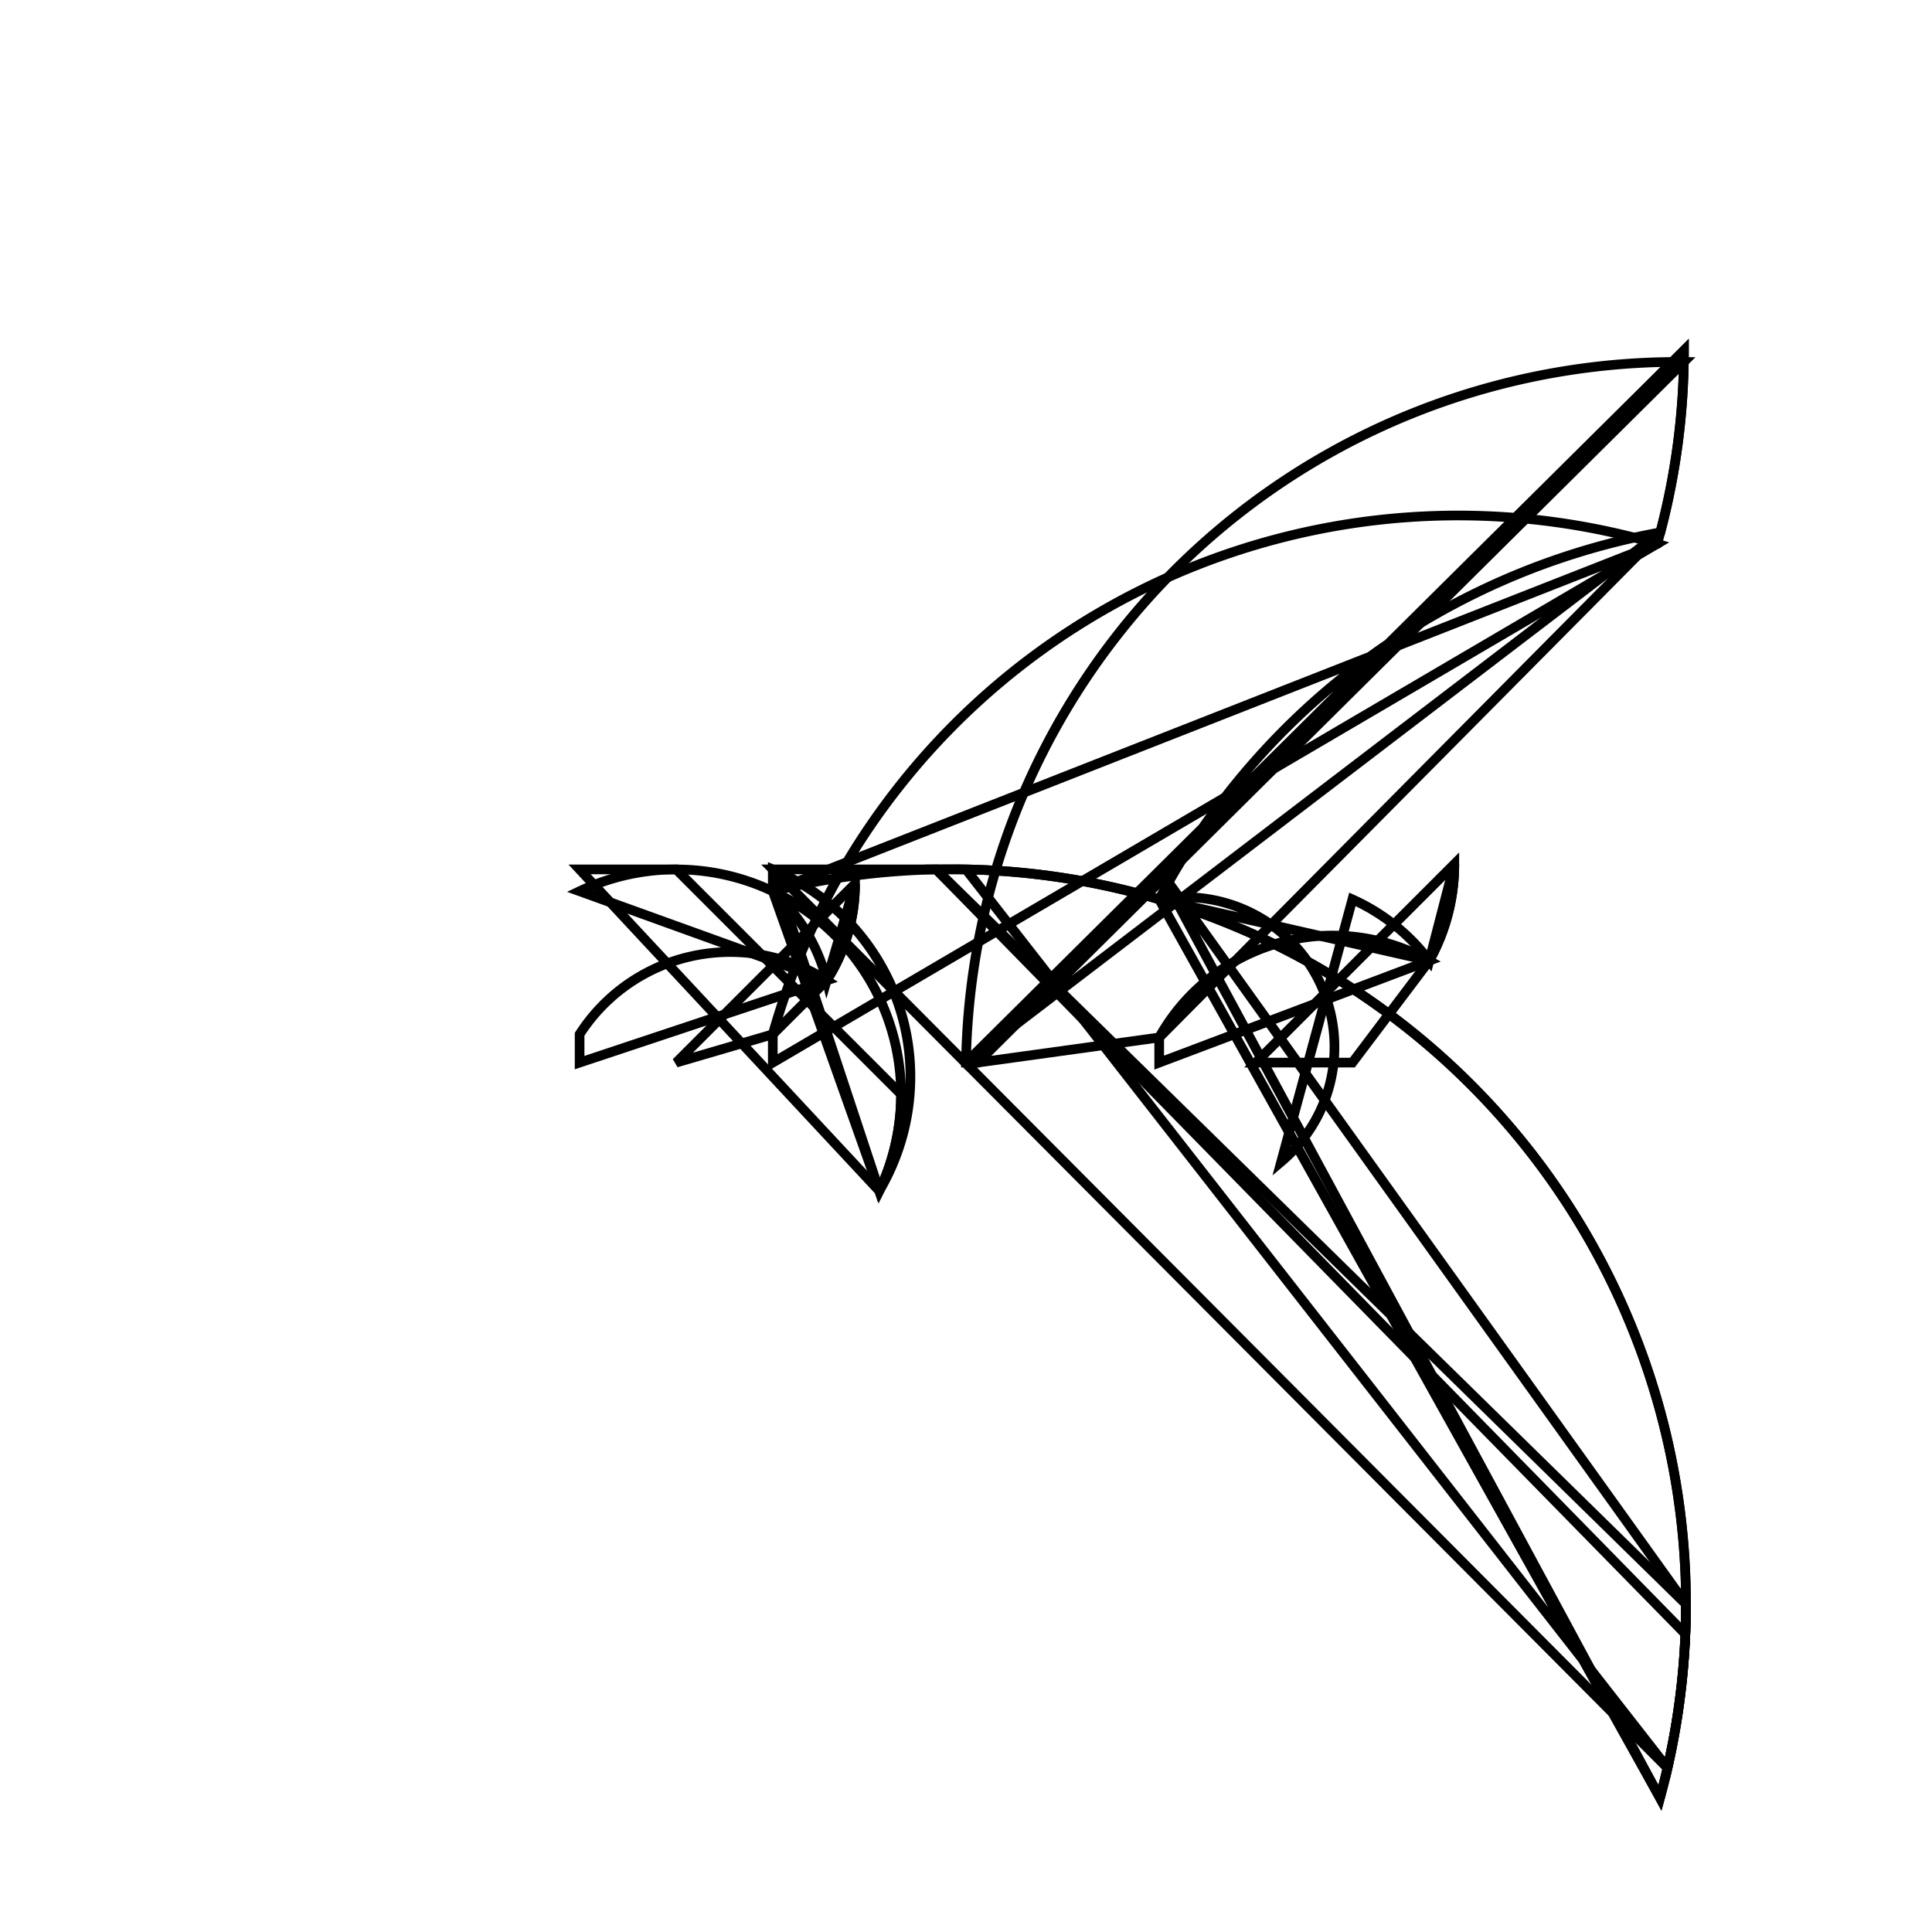 <svg version='1.1' x='0px' y='0px' viewBox='-10 -10 20 20' xmlns='http://www.w3.org/2000/svg'><style>path{stroke:black; stroke-width: 0.1; fill: transparent}</style><path d='M7.432,-6.372,A7.372,7.372,0,0,1,7.155,-4.37,L-2,-0.774,A7.608,7.608,0,0,1,7.262,8.302,L-4.440892098500626e-15,-1,A7.608,7.608,0,0,1,7.184,8.612,L2,-0.69,A7.372,7.372,0,0,1,7.188,-4.489,L-7.749356711883593e-14,1,Z'/>
<path d='M-1.149,-0.851,A1.851,1.851,0,0,1,-1.442,0.149,L-4,-0.774,A2.328,2.328,0,0,1,-0.898,2.328,A2.328,2.328,0,0,1,-0.898,2.328,L-2,-0.774,A1.851,1.851,0,0,1,-1.442,0.149,Z'/>
<path d='M-0.672,1.328,A2.328,2.328,0,0,1,-0.898,2.328,L-4,-1,L-3,-1,Z'/>
<path d='M-2,-0.774,L-2,-1,A2.328,2.328,0,0,1,-0.898,2.328,L-2,-1,Z'/>
<path d='M7.453,6.606,A7.608,7.608,0,0,1,7.262,8.302,L-2,-1,L-0.309,-1,Z'/>
<path d='M-0.309,-1,L-4.440892098500626e-15,-1,A7.608,7.608,0,0,1,7.447,6.915,Z'/>
<path d='M7.453,6.606,A7.608,7.608,0,0,1,7.184,8.612,L2,-1,L2,-1,Z'/>
<path d='M5.055,-1.055,A2.055,2.055,0,0,1,4.796,-0.055,L2,-0.69,A1.552,1.552,0,0,1,3.263,2.026,L4,-0.69,A2.055,2.055,0,0,1,4.796,-0.055,Z'/>
<path d='M5.055,-1.055,A2.055,2.055,0,0,1,4.796,-0.055,L4,1,L3,1,Z'/>
<path d='M2,1,L2,0.74,A2.055,2.055,0,0,1,4.796,-0.055,L2,1,Z'/>
<path d='M7.432,-6.372,A7.372,7.372,0,0,1,7.188,-4.489,L2,0.74,L0.119,1,Z'/>
<path d='M0.119,1,L-7.749356711883593e-14,1,A7.372,7.372,0,0,1,7.431,-6.253,Z'/>
<path d='M-2,1,L-2,0.707,A7.372,7.372,0,0,1,7.155,-4.37,L-2,1,Z'/>
<path d='M-1.149,-0.851,A1.851,1.851,0,0,1,-1.442,0.149,L-2,0.707,L-3,1,Z'/>
<path d='M-4,1,L-4,0.707,A1.851,1.851,0,0,1,-1.442,0.149,L-4,1,Z'/></svg>